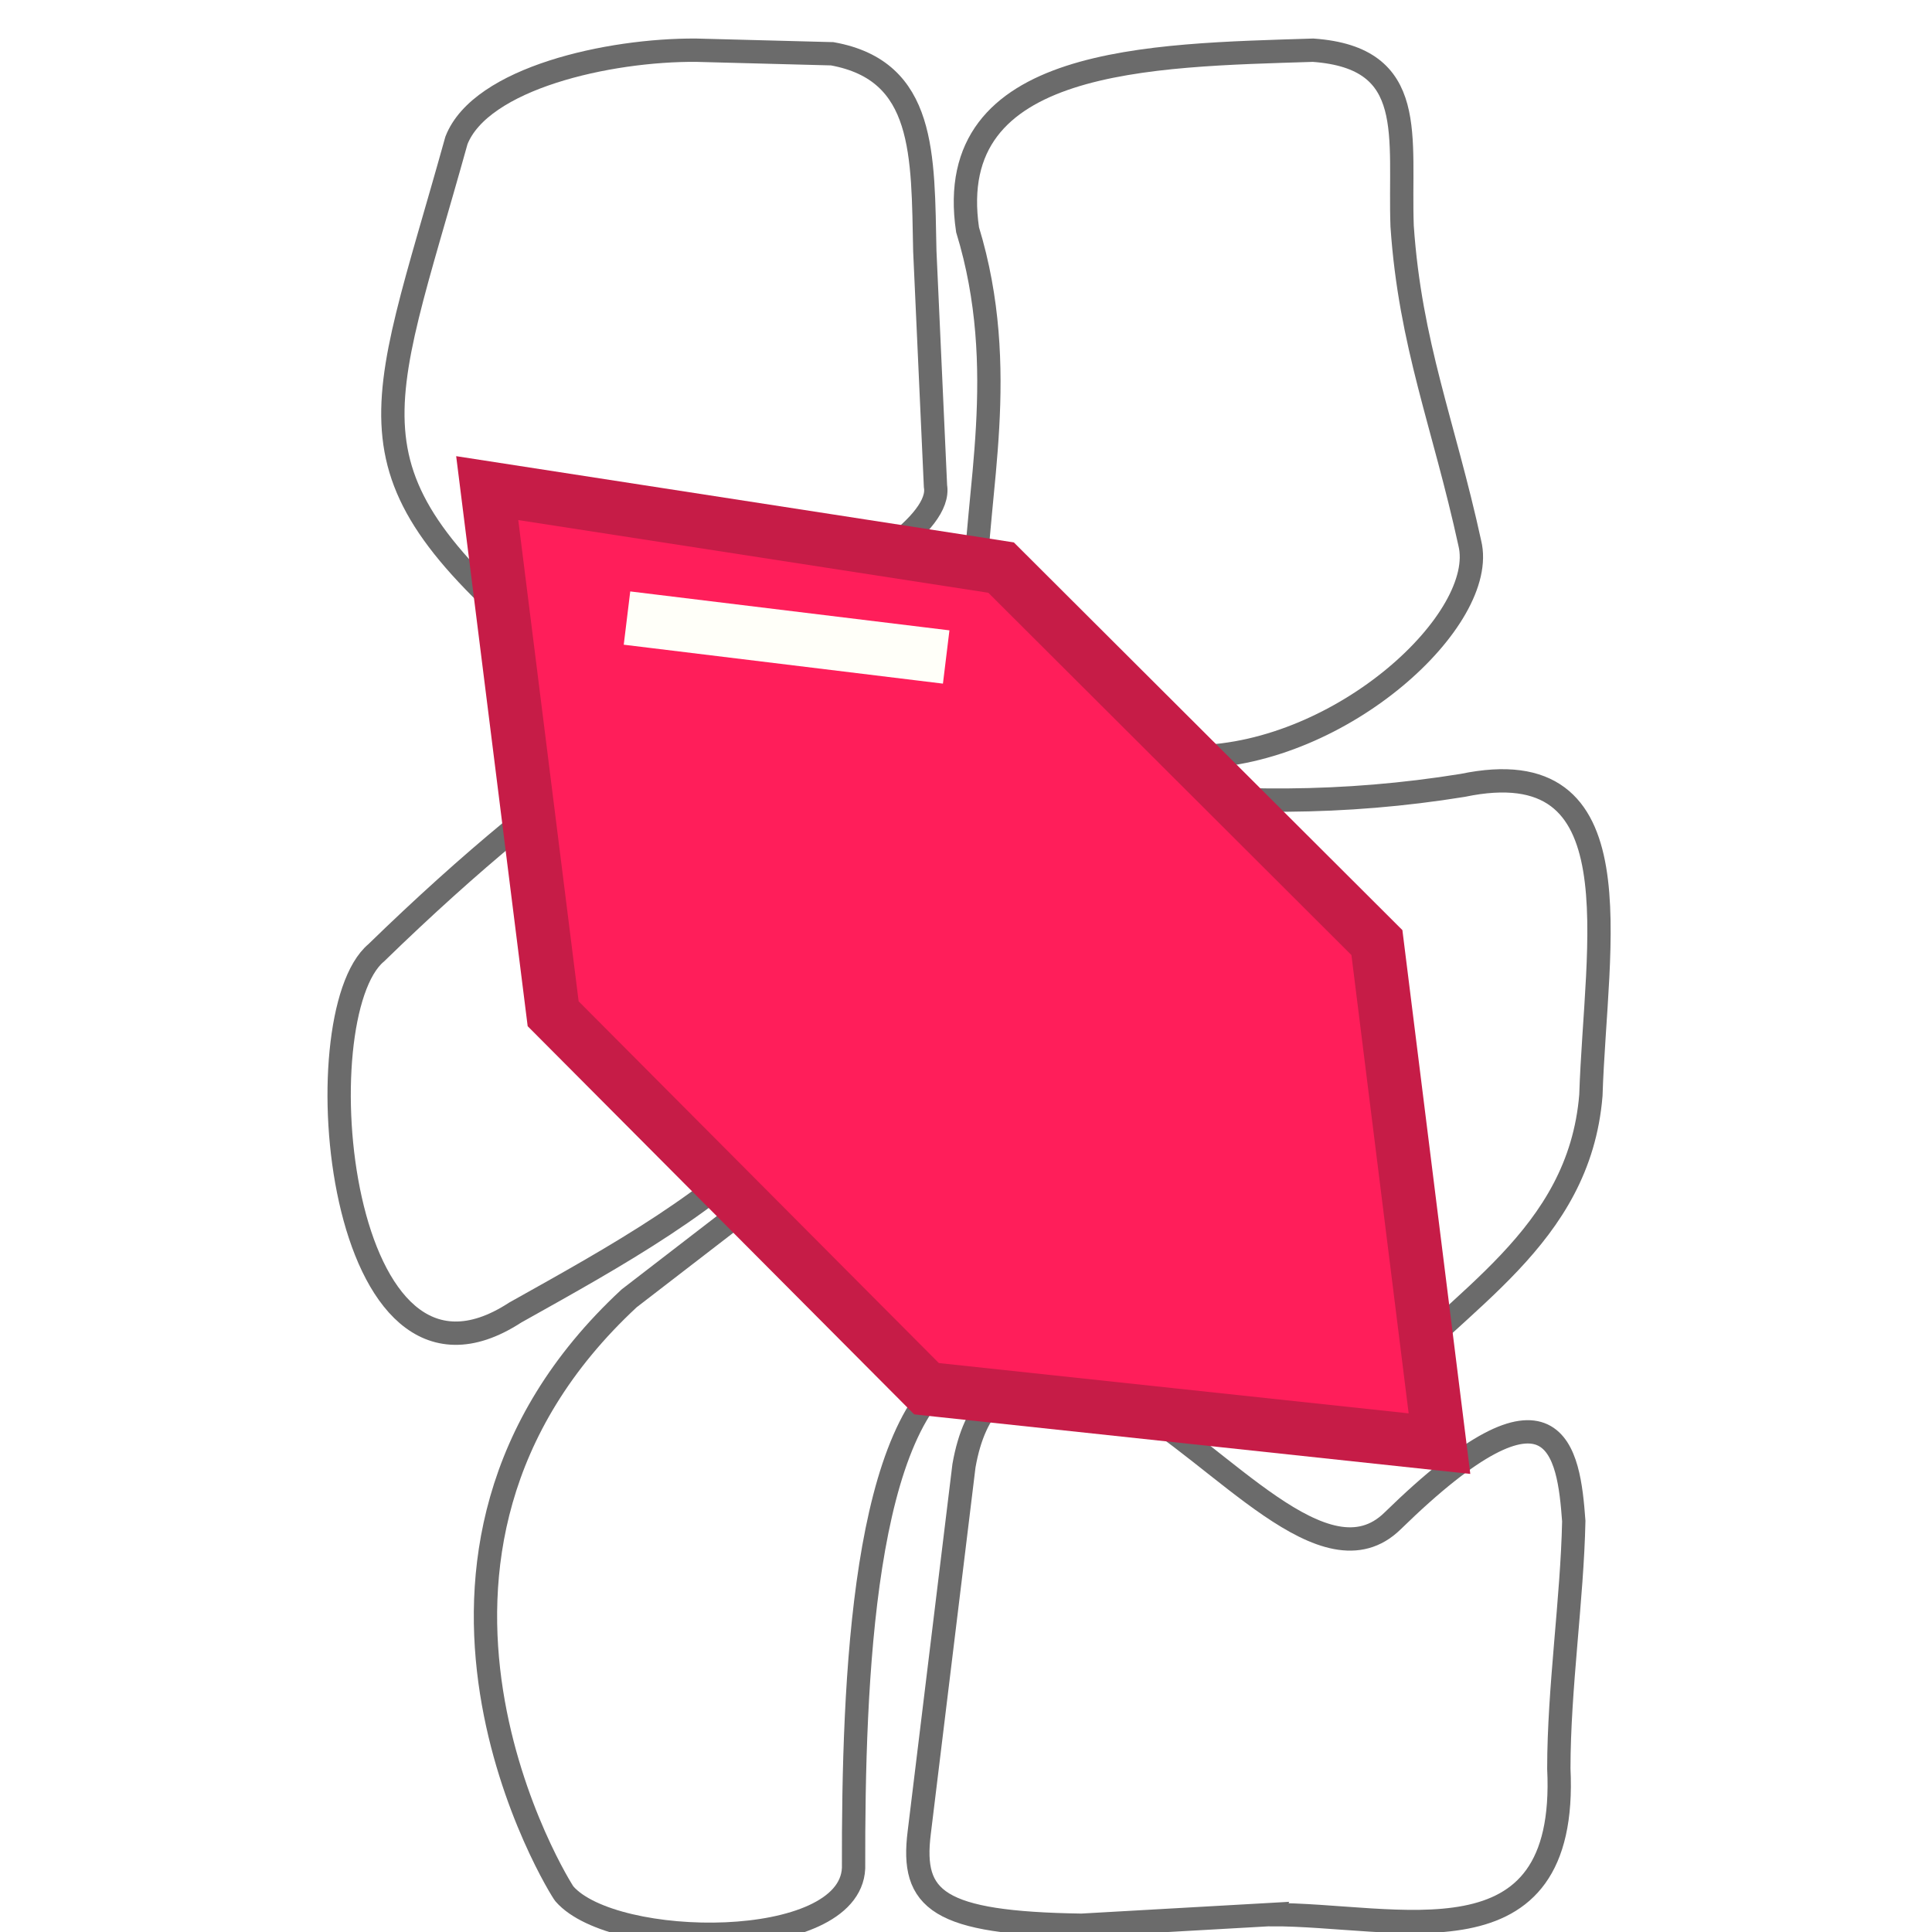 <?xml version="1.0" encoding="UTF-8" standalone="no"?>
<!-- Created with Inkscape (http://www.inkscape.org/) -->

<svg
   width="72"
   height="72"
   viewBox="0 0 72 72"
   version="1.1"
   id="svg1"
   inkscape:version="1.3.2 (091e20e, 2023-11-25, custom)"
   sodipodi:docname="Gem6.svg"
   xmlns:inkscape="http://www.inkscape.org/namespaces/inkscape"
   xmlns:sodipodi="http://sodipodi.sourceforge.net/DTD/sodipodi-0.dtd"
   xmlns="http://www.w3.org/2000/svg"
   xmlns:svg="http://www.w3.org/2000/svg">
  <sodipodi:namedview
     id="namedview1"
     pagecolor="#ffffff"
     bordercolor="#000000"
     borderopacity="0.25"
     inkscape:showpageshadow="2"
     inkscape:pageopacity="0.0"
     inkscape:pagecheckerboard="0"
     inkscape:deskcolor="#d1d1d1"
     inkscape:document-units="px"
     showguides="true"
     inkscape:zoom="3.9568385"
     inkscape:cx="26.030883"
     inkscape:cy="29.821788"
     inkscape:window-width="1440"
     inkscape:window-height="872"
     inkscape:window-x="0"
     inkscape:window-y="28"
     inkscape:window-maximized="0"
     inkscape:current-layer="layer1">
    <sodipodi:guide
       position="12.889,52.035"
       orientation="0,-1"
       id="guide1"
       inkscape:locked="false" />
    <sodipodi:guide
       position="7.14,20.019"
       orientation="0,-1"
       id="guide2"
       inkscape:locked="false" />
  </sodipodi:namedview>
  <defs
     id="defs1" />
  <g
     inkscape:label="Layer 1"
     inkscape:groupmode="layer"
     id="layer1">
    <rect
       style="fill:#ffffff;fill-opacity:1;stroke:none;stroke-width:1.929;stroke-linecap:square;stroke-opacity:0.58;paint-order:fill markers stroke"
       id="rect7"
       width="72"
       height="72"
       x="0"
       y="0" />
    <path
       style="fill:none;stroke:#000000;stroke-width:0.869;stroke-linecap:square;stroke-opacity:0.58;paint-order:fill markers stroke"
       d="m 54.509,29.269 c 6.562,-1.368 4.962,5.835 4.779,11.549 -0.437,5.336 -4.977,7.595 -7.965,11.018 -5.609,6.146 -9.885,-4.814 -15.266,-14.204 -1.867,-3.016 1.626,-9.004 5.31,-8.23 4.473,0.573 8.737,0.578 13.142,-0.133 z"
       id="path2"
       sodipodi:nodetypes="cccccc" />
    <path
       style="fill:none;stroke:#000000;stroke-width:0.869;stroke-linecap:square;stroke-opacity:0.58;paint-order:fill markers stroke"
       d="M 52.253,8.428 C 52.133,5.082 52.886,2.153 48.934,1.871 42.871,2.065 35.104,2.11 36.058,8.56 39.258,19.014 30.82,27.374 44.553,28.207 50.044,28.11 55.468,23.051 54.775,20.242 53.803,15.787 52.554,12.846 52.253,8.428 Z"
       id="path3"
       sodipodi:nodetypes="cccccc" />
    <path
       style="fill:none;stroke:#000000;stroke-width:0.869;stroke-linecap:square;stroke-opacity:0.58;paint-order:fill markers stroke"
       d="M 31.013,2.004 25.947,1.871 C 22.687,1.847 17.92,2.913 17.01,5.233 14.059,15.844 12.459,17.603 20.924,24.623 c 1.769,1.471 14.409,-3.788 13.939,-6.505 L 34.465,9.357 c -0.077,-3.593 0.038,-6.723 -3.451,-7.353 z"
       id="path4"
       sodipodi:nodetypes="ccccccc" />
    <path
       style="fill:none;stroke:#000000;stroke-width:0.869;stroke-linecap:square;stroke-opacity:0.58;paint-order:fill markers stroke"
       d="M 19.199,48.916 C 12.519,53.264 11.233,37.836 14.021,35.508 28.195,21.719 36.251,21.919 35.128,28.074 33.711,40.953 26.88,44.616 19.199,48.916 Z"
       id="path5"
       sodipodi:nodetypes="cccc" />
    <path
       style="fill:none;stroke:#000000;stroke-width:0.869;stroke-linecap:square;stroke-opacity:0.58;paint-order:fill markers stroke"
       d="m 47.341,71.35 -7.036,0.398 c -5.363,-0.081 -6.363,-0.933 -6.048,-3.451 l 1.667,-13.673 c 0.81,-4.634 4.534,-3.201 6.106,-2.389 3.515,2.002 7.36,6.893 9.863,4.45 6.118,-5.974 6.568,-2.578 6.757,0.003 -0.06,2.903 -0.557,6.238 -0.557,9.221 0.366,7.532 -6.014,5.426 -10.753,5.443 z"
       id="path6"
       sodipodi:nodetypes="cccccscccc" />
    <path
       style="fill:none;stroke:#000000;stroke-width:0.869;stroke-linecap:square;stroke-opacity:0.58;paint-order:fill markers stroke"
       d="m 31.81,69.625 c -0.147,3.155 -8.947,3.052 -10.774,0.956 -0.104,-0.091 -7.951,-12.586 2.411,-22.196 l 5.661,-4.363 c 6.964,-6.041 13.545,3.592 6.817,6.885 -3.764,1.909 -4.13,11.681 -4.115,18.717 z"
       id="path7"
       sodipodi:nodetypes="cccccc" />
    <g
       id="g2"
       inkscape:label="Gem"
       transform="rotate(-45,35.756,36.676)">
      <path
         style="fill:#ff1e5a;fill-opacity:1;stroke:#c61c47;stroke-width:2;stroke-linecap:square;stroke-opacity:1;paint-order:fill markers stroke"
         d="m 24.227,46.47 0.042,-19.72 12.114,-15.589 11.447,15.635 0.022,19.786 -11.555,14.852 z"
         id="path1"
         sodipodi:nodetypes="ccccccc" />
      <path
         style="fill:#ff1e5a;fill-opacity:1;stroke:#fffff9;stroke-width:2;stroke-linecap:square;stroke-opacity:1;paint-order:fill markers stroke"
         d="m 37.258,19.056 6.153,7.862"
         id="path3-6"
         sodipodi:nodetypes="cc" />
    </g>
  </g>
</svg>
